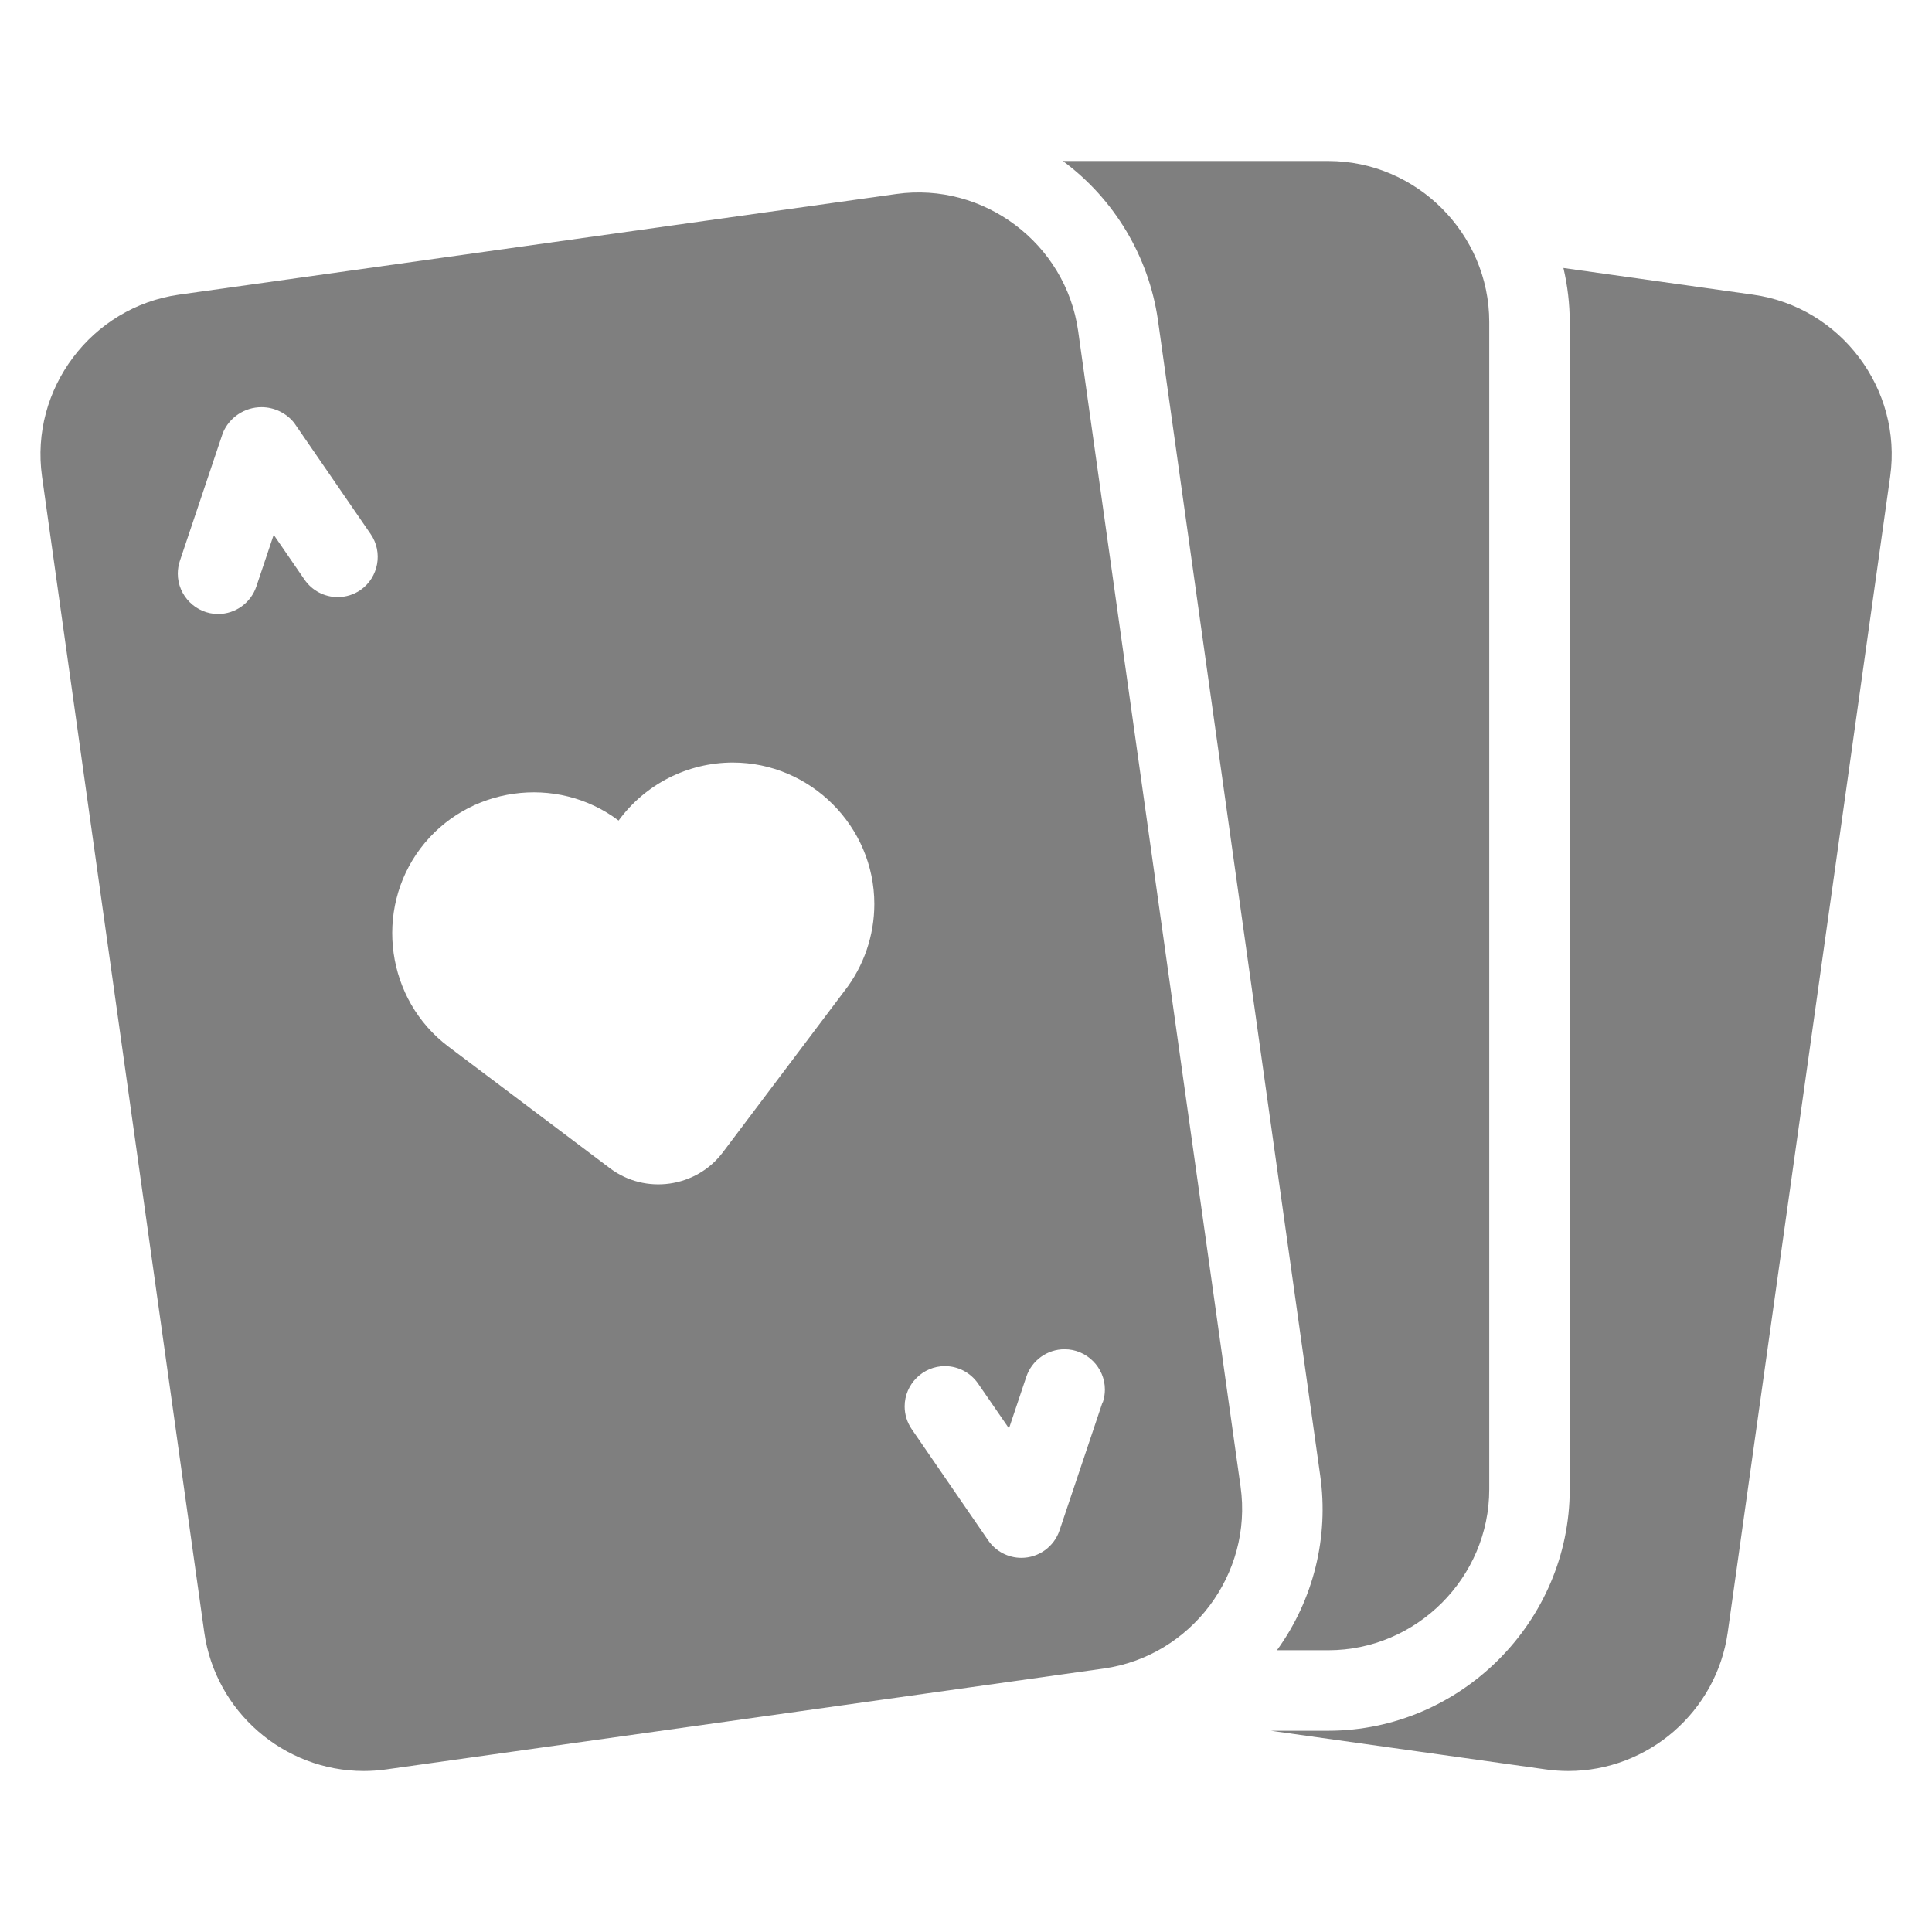 <?xml version="1.0" encoding="UTF-8" standalone="no"?><!DOCTYPE svg PUBLIC "-//W3C//DTD SVG 1.1//EN" "http://www.w3.org/Graphics/SVG/1.1/DTD/svg11.dtd"><svg width="100%" height="100%" viewBox="0 0 512 512" version="1.1" xmlns="http://www.w3.org/2000/svg" xmlns:xlink="http://www.w3.org/1999/xlink" xml:space="preserve" xmlns:serif="http://www.serif.com/" style="fill-rule:evenodd;clip-rule:evenodd;stroke-linejoin:round;stroke-miterlimit:2;"><path d="M464.597,78.091l-50.272,-7.072c1.101,4.692 1.663,9.495 1.675,14.314l-0,309.334c-0.035,35.096 -28.904,63.965 -64,64l-15.232,0l72.907,10.25c1.967,0.277 3.952,0.416 5.939,0.416c21.176,0 39.309,-15.765 42.253,-36.736l43.05,-306.325c3.253,-23.178 -13.142,-44.927 -36.32,-48.181Z" style="fill:#7f7f7f;fill-rule:nonzero;"/><path d="M352,42.667l-70.325,0c13.643,10.102 22.708,25.241 25.173,42.037l43.019,306.325c2.332,16.333 -1.783,32.948 -11.467,46.304l13.6,0c23.406,0 42.667,-19.26 42.667,-42.666l0,-309.334c0,-23.406 -19.261,-42.666 -42.667,-42.666Z" style="fill:#7f7f7f;fill-rule:nonzero;"/><path d="M328.768,394.005l-43.051,-306.325c-3.28,-23.157 -25.021,-39.521 -48.181,-36.267l-190.133,26.678c-23.157,3.28 -39.521,25.021 -36.267,48.181l42.997,306.325c2.944,20.971 21.077,36.736 42.253,36.736c1.987,0 3.972,-0.139 5.939,-0.416l190.134,-26.73c23.173,-3.26 39.562,-25.007 36.309,-48.182Zm-233.237,-237.642c-1.777,1.22 -3.883,1.874 -6.039,1.874c-3.515,0 -6.812,-1.738 -8.799,-4.637l-8.16,-11.872l-4.597,13.696c-1.456,4.344 -5.552,7.29 -10.133,7.29c-5.863,0 -10.688,-4.824 -10.688,-10.687c-0,-1.155 0.187,-2.303 0.554,-3.398l11.392,-33.909c1.723,-4.118 5.771,-6.812 10.234,-6.812c3.365,0 6.553,1.53 8.657,4.156l20.267,29.461c3.33,4.808 2.117,11.504 -2.688,14.838Zm128.288,106.208l-32.288,42.848c-7.045,9.338 -20.524,11.23 -29.867,4.192l-42.859,-32.278c-16.423,-12.377 -19.755,-36.075 -7.381,-52.501c12.385,-16.421 36.085,-19.748 52.512,-7.371c7.054,-9.658 18.319,-15.38 30.278,-15.38c20.568,0 37.493,16.925 37.493,37.494c-0,8.33 -2.776,16.428 -7.888,23.006l-0,-0.01Zm68.362,109.077l-11.392,33.92c-1.453,4.336 -5.54,7.277 -10.113,7.277c-3.508,0 -6.8,-1.731 -8.788,-4.621l-20.267,-29.472c-1.224,-1.779 -1.879,-3.888 -1.879,-6.048c-0,-5.853 4.816,-10.669 10.669,-10.669c3.508,0 6.8,1.731 8.789,4.621l8.192,11.893l4.597,-13.696c1.457,-4.344 5.552,-7.29 10.134,-7.29c5.863,0 10.687,4.825 10.687,10.688c-0,1.155 -0.187,2.302 -0.554,3.397l-0.075,0Z" style="fill:#7f7f7f;fill-rule:nonzero;"/></svg>